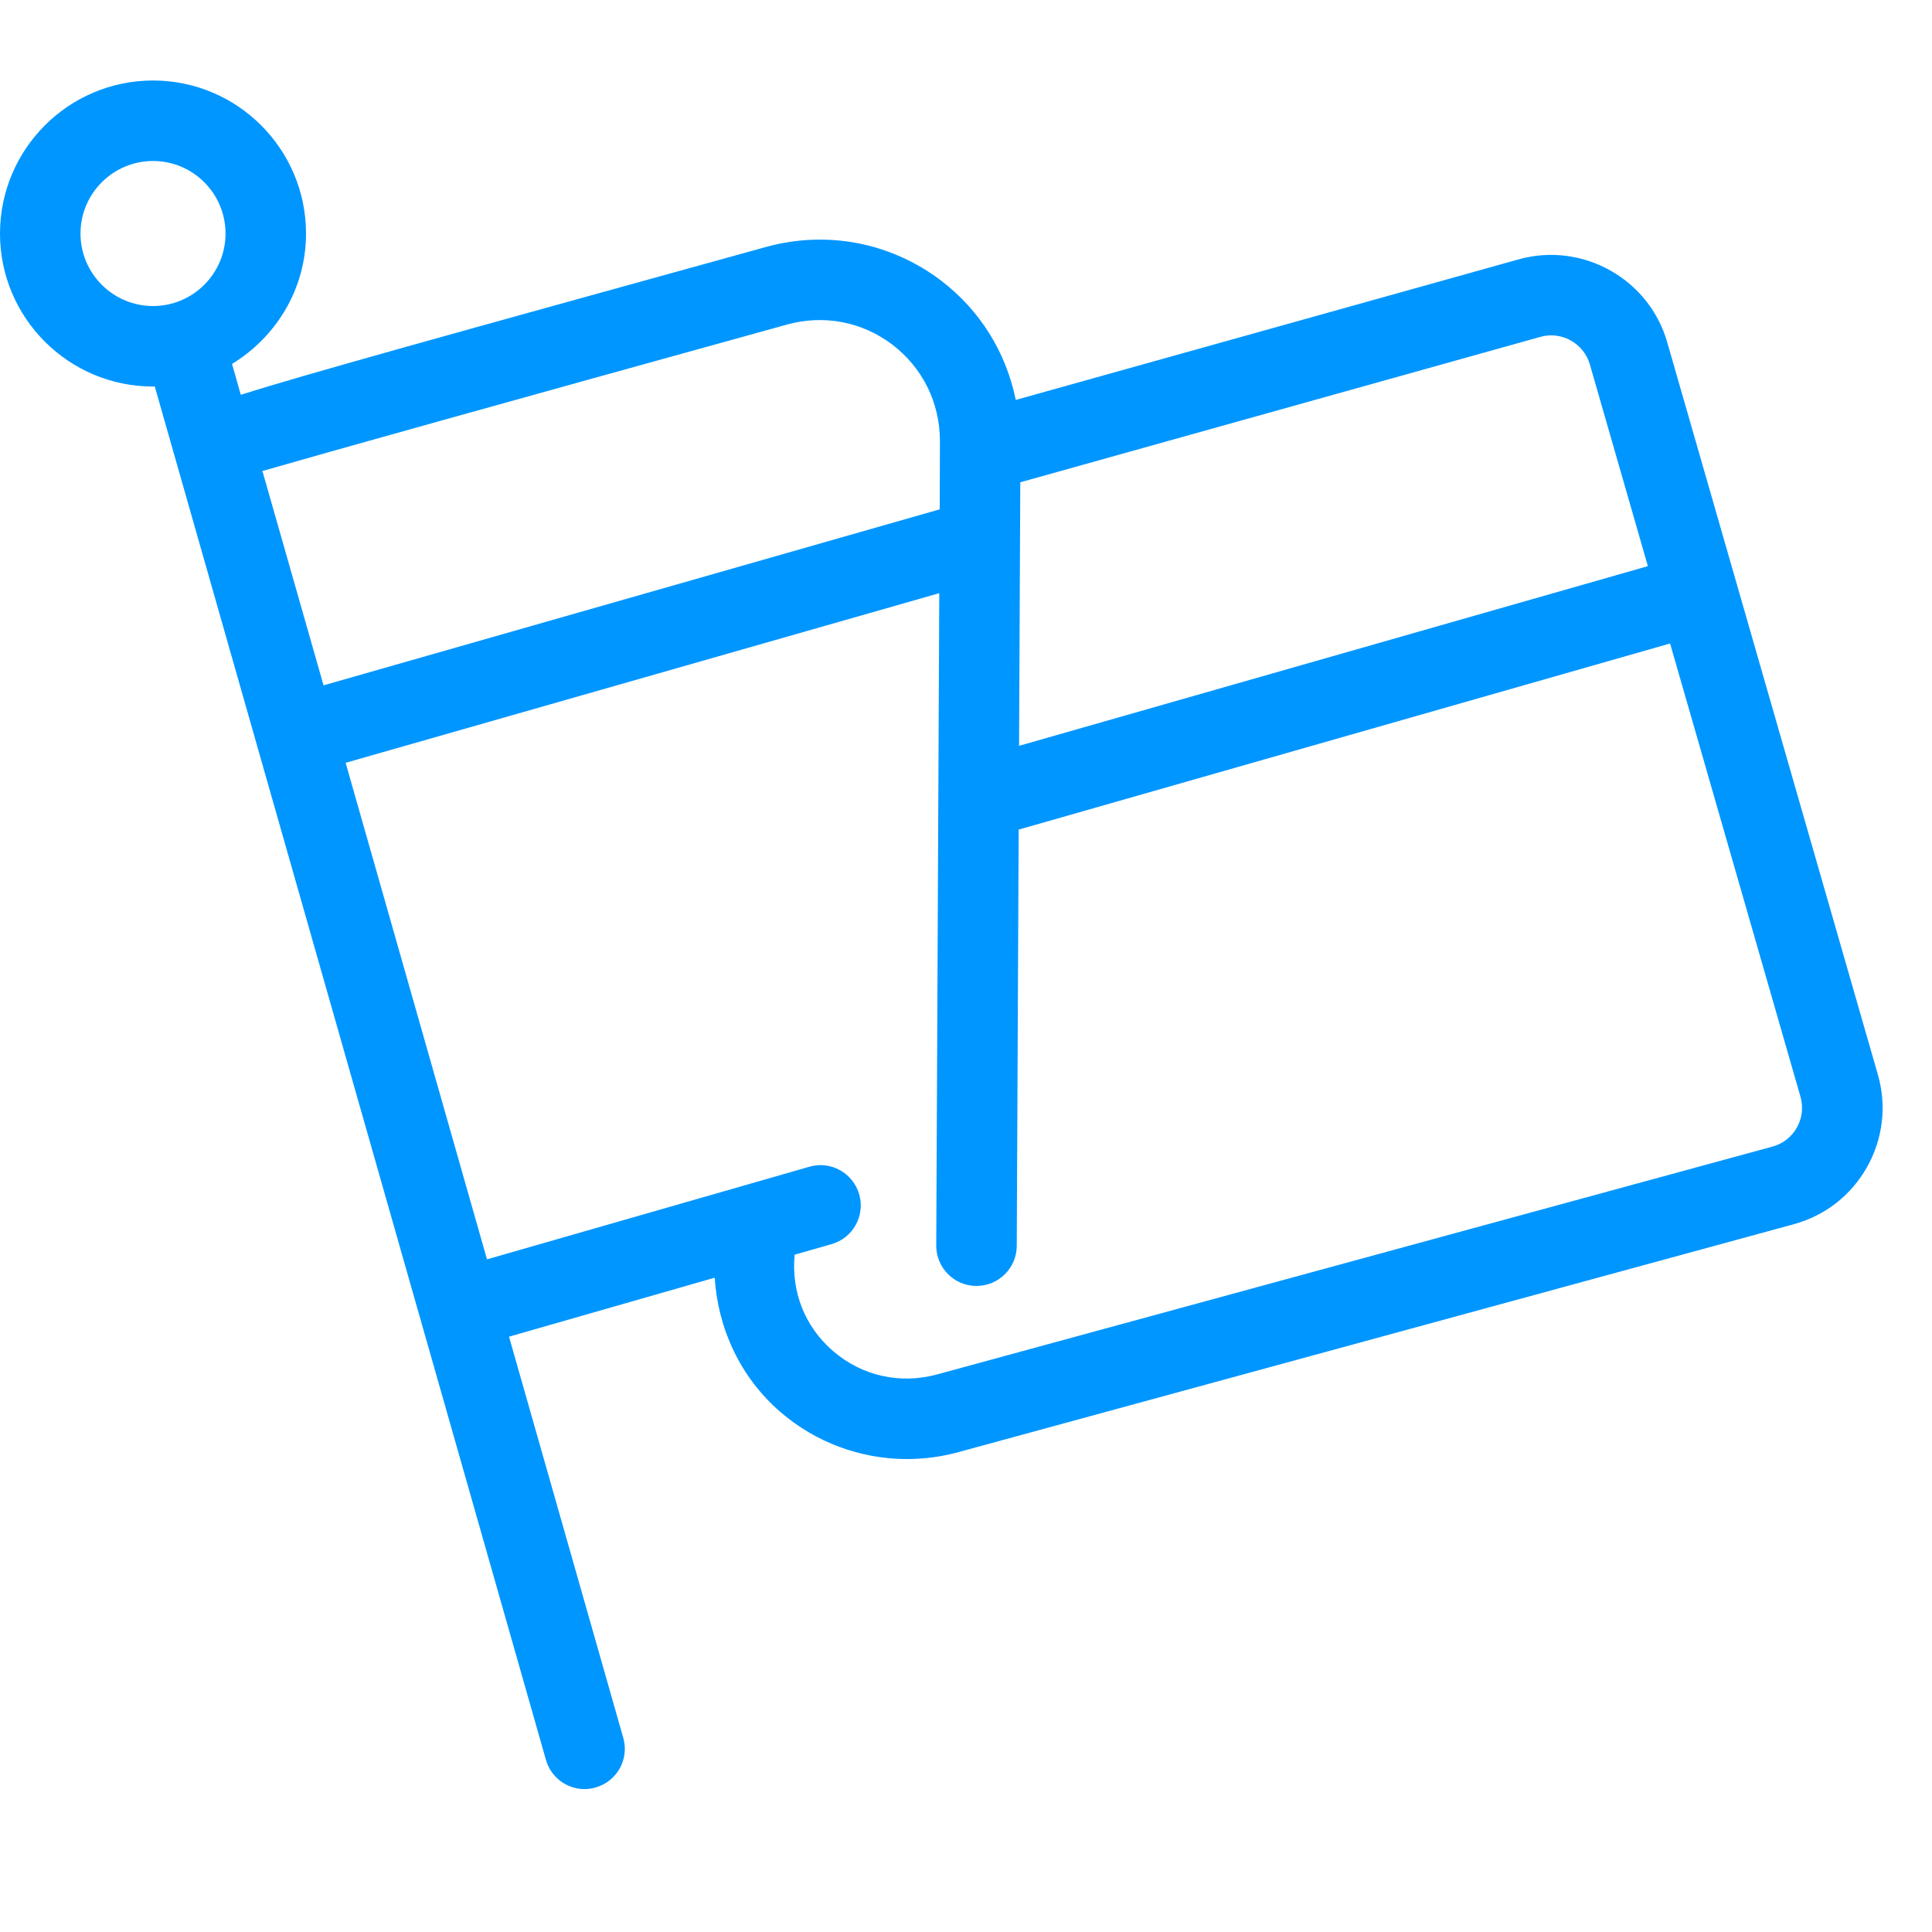 <?xml version="1.0" encoding="UTF-8"?>
<svg width="30px" height="30px" viewBox="0 0 30 30" version="1.1" xmlns="http://www.w3.org/2000/svg" xmlns:xlink="http://www.w3.org/1999/xlink">
    <!-- Generator: Sketch 48.1 (47250) - http://www.bohemiancoding.com/sketch -->
    <title>icon-culture-active</title>
    <desc>Created with Sketch.</desc>
    <defs></defs>
    <g id="Comps-V3" stroke="none" stroke-width="1" fill="none" fill-rule="evenodd">
        <g id="culture-active" fill="#0096FF">
            <g id="culture" transform="translate(0, 1.25)">
                <path d="M27.902,16.259 C27.82,16.405 27.684,16.511 27.52,16.555 L14.547,20.093 C13.975,20.247 13.383,20.117 12.932,19.726 C12.495,19.347 12.285,18.806 12.339,18.233 L12.913,18.069 C13.244,17.974 13.437,17.628 13.342,17.296 C13.245,16.962 12.897,16.77 12.568,16.867 L7.562,18.305 L5.367,10.595 L14.585,7.961 L14.538,18.091 C14.537,18.435 14.814,18.717 15.16,18.718 L15.163,18.718 C15.507,18.718 15.787,18.44 15.788,18.096 L15.818,11.632 L25.933,8.742 L27.958,15.781 C28.004,15.942 27.984,16.112 27.902,16.259 Z M12.227,3.788 C12.799,3.632 13.389,3.747 13.857,4.102 C14.327,4.461 14.595,5.006 14.595,5.596 L14.592,6.659 L5.024,9.392 L4.075,6.064 C5.038,5.785 7.752,5.027 12.227,3.788 Z M23.919,3.981 C24.248,3.887 24.594,4.082 24.688,4.411 L25.588,7.541 L15.824,10.331 L15.843,6.239 L23.919,3.981 Z M1.25,2.377 C1.25,1.755 1.755,1.25 2.377,1.25 C2.997,1.25 3.502,1.755 3.502,2.377 C3.502,2.997 2.997,3.502 2.377,3.502 C1.755,3.502 1.25,2.997 1.25,2.377 Z M29.159,15.435 L25.889,4.066 C25.607,3.079 24.572,2.501 23.583,2.777 L15.773,4.96 C15.623,4.227 15.223,3.572 14.613,3.107 C13.832,2.514 12.837,2.324 11.894,2.585 C6.868,3.975 4.703,4.574 3.739,4.881 L3.603,4.401 C4.288,3.983 4.752,3.236 4.752,2.377 C4.752,1.066 3.687,-0 2.377,-0 C1.065,-0 0,1.066 0,2.377 C0,3.686 1.065,4.752 2.377,4.752 C2.385,4.752 2.394,4.75 2.403,4.75 L8.477,26.076 C8.554,26.351 8.805,26.531 9.077,26.531 C9.133,26.531 9.19,26.523 9.248,26.506 C9.58,26.412 9.773,26.067 9.678,25.735 L7.904,19.506 L11.098,18.59 C11.149,19.386 11.498,20.137 12.113,20.671 C12.667,21.151 13.368,21.406 14.082,21.406 C14.347,21.406 14.614,21.372 14.877,21.3 L27.849,17.761 C28.339,17.628 28.744,17.312 28.992,16.871 C29.239,16.431 29.299,15.92 29.159,15.435 Z" id="Fill-1"></path>
            </g>
        </g>
    </g>
</svg>